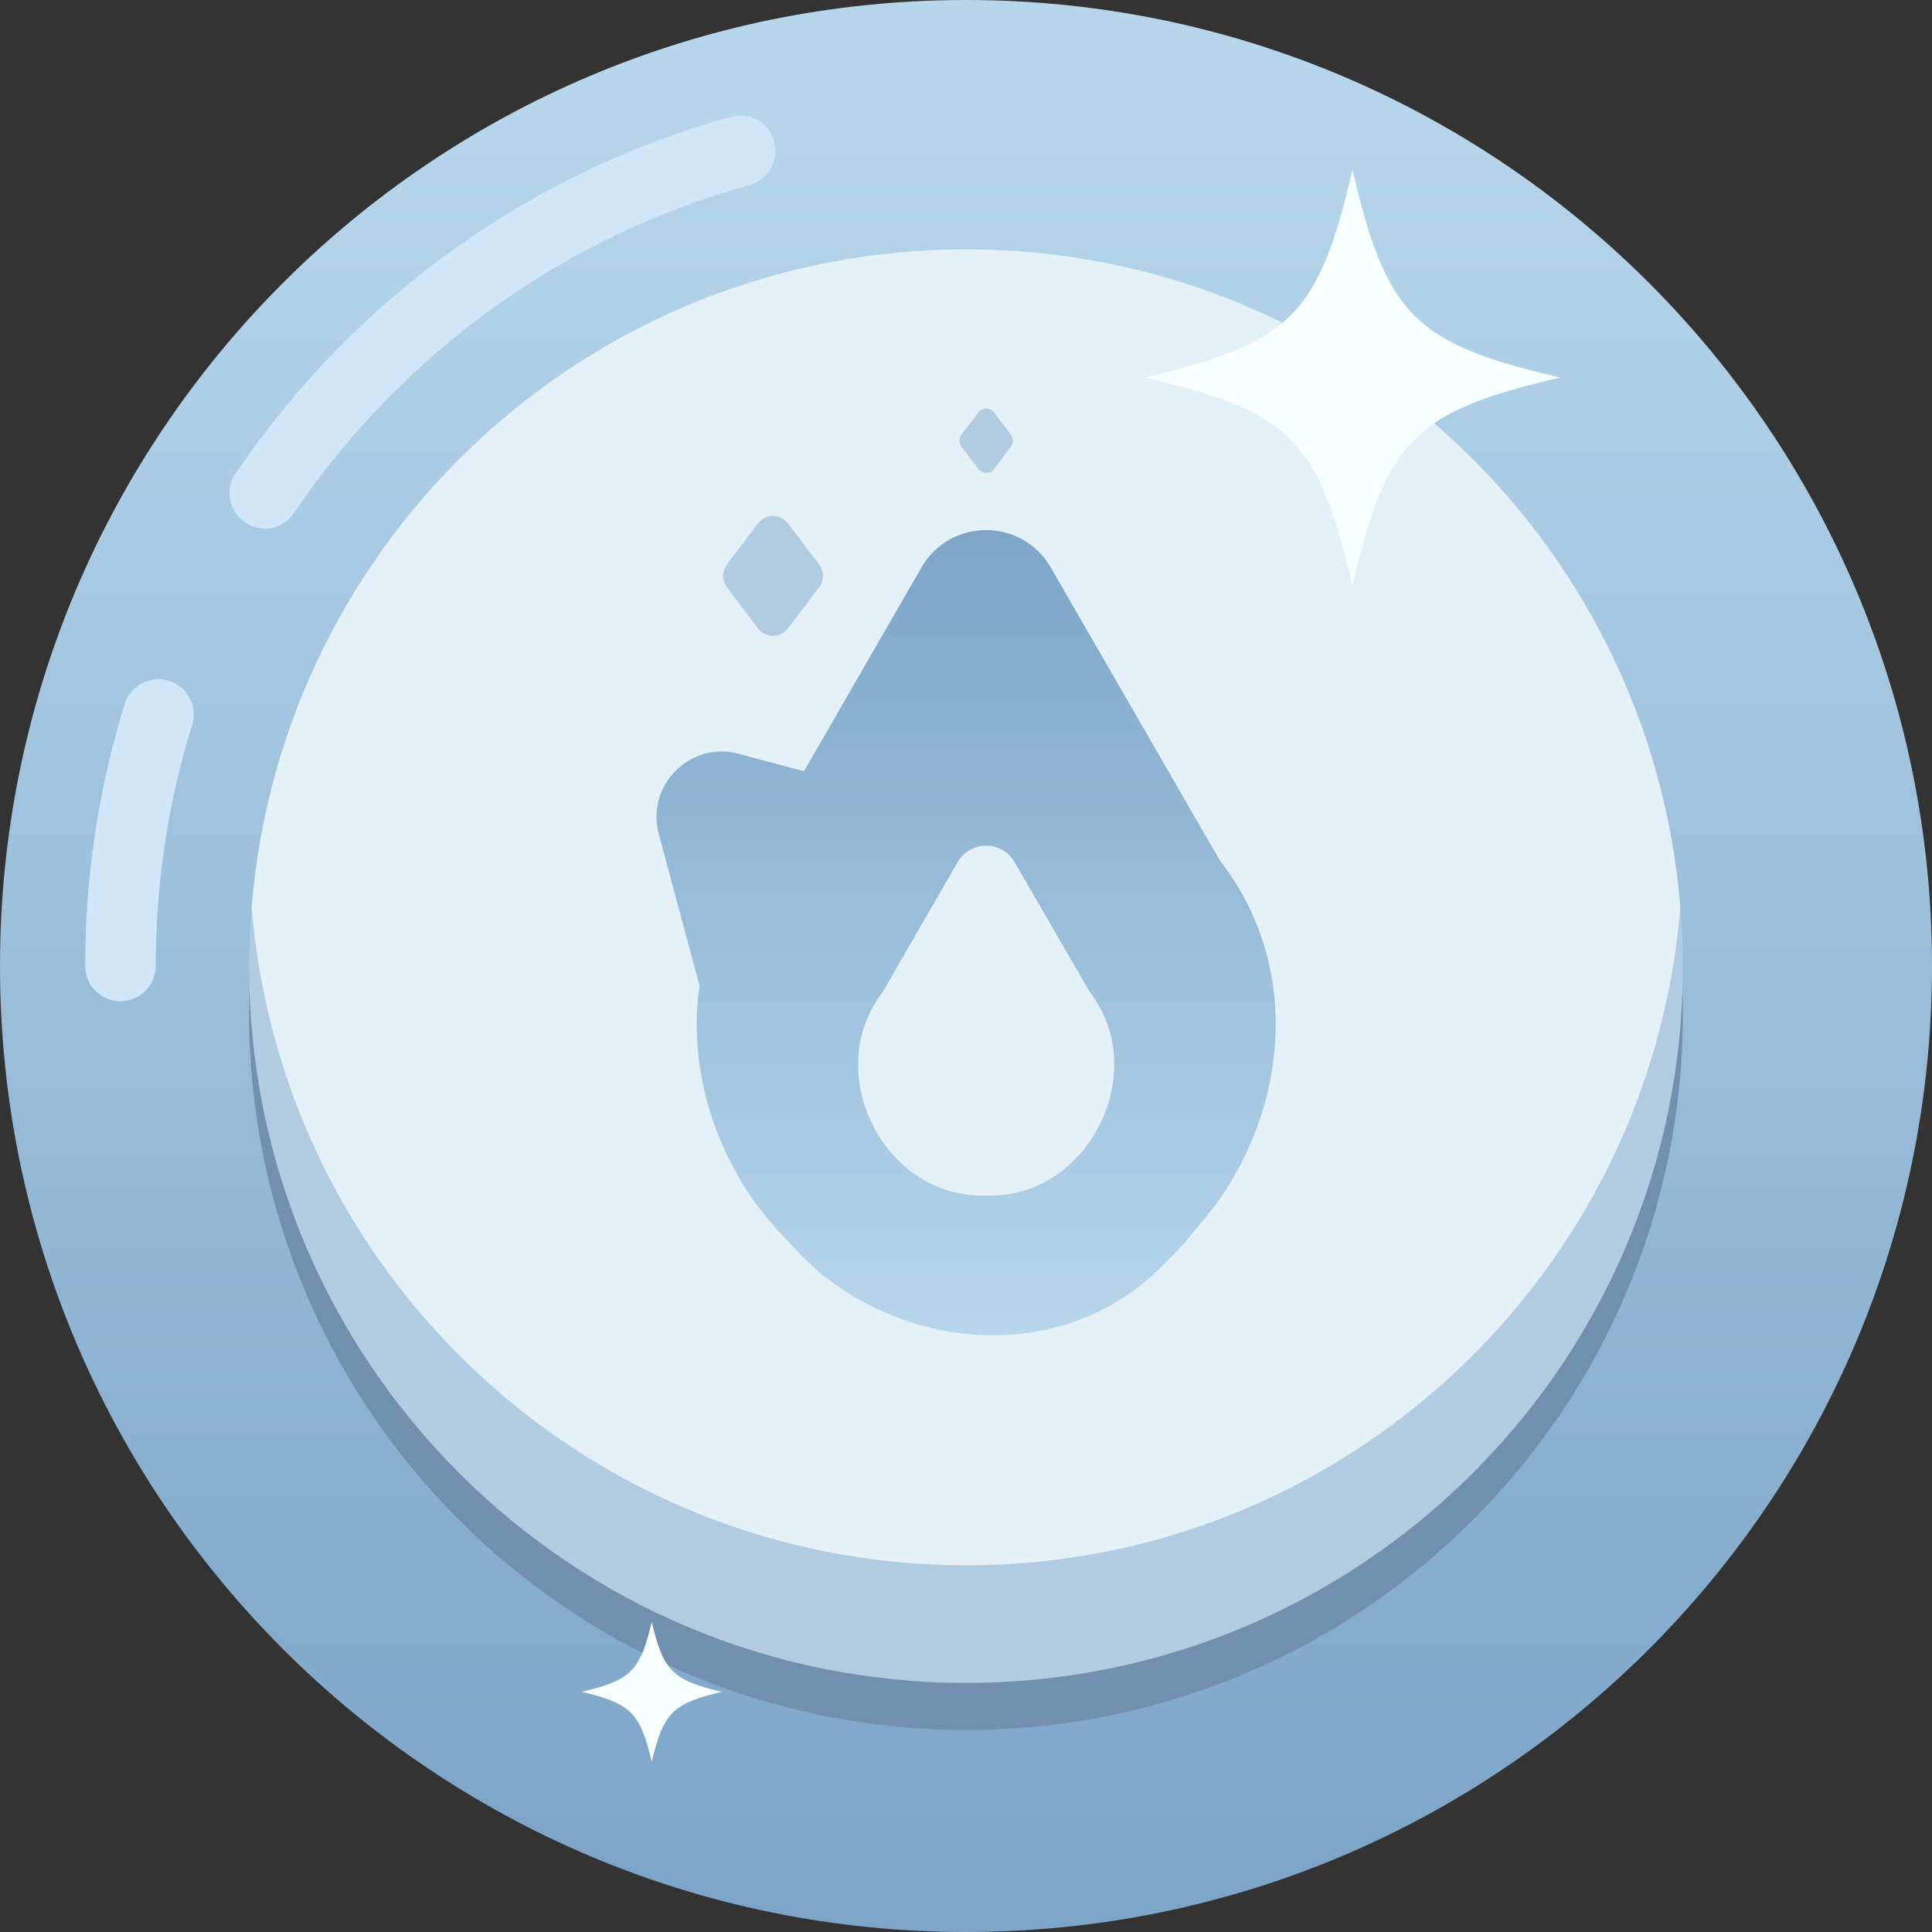 <svg width="80" height="80" viewBox="0 0 80 80" fill="none" xmlns="http://www.w3.org/2000/svg">
<rect x="0" y="0" width="80" height="80" fill="#333333" stroke="none"/>
<g clip-path="url(#clip0_1216_82018)">
<path d="M40 80C62.091 80 80 62.091 80 40C80 17.909 62.091 0 40 0C17.909 0 0 17.909 0 40C0 62.091 17.909 80 40 80Z" fill="url(#paint0_linear_1216_82018)"/>
<path d="M40 71.634C56.395 71.634 69.686 58.343 69.686 41.948C69.686 25.553 56.395 12.262 40 12.262C23.605 12.262 10.314 25.553 10.314 41.948C10.314 58.343 23.605 71.634 40 71.634Z" fill="#7190AF"/>
<path d="M4.987 41.461C4.178 41.461 3.526 40.808 3.526 40C3.526 36.299 4.081 32.647 5.162 29.15C5.406 28.381 6.224 27.952 6.993 28.186C7.763 28.43 8.191 29.248 7.957 30.017C6.954 33.231 6.448 36.591 6.448 40C6.448 40.808 5.795 41.461 4.987 41.461Z" fill="#D1E7F7"/>
<path d="M10.967 21.885C10.684 21.885 10.402 21.807 10.149 21.631C9.477 21.183 9.301 20.268 9.759 19.606C14.629 12.389 21.914 7.149 30.261 4.841C31.03 4.626 31.838 5.084 32.053 5.863C32.267 6.642 31.809 7.441 31.03 7.665C23.346 9.788 16.654 14.609 12.165 21.252C11.882 21.67 11.425 21.894 10.957 21.894L10.967 21.885Z" fill="#D1E7F7"/>
<path d="M69.686 40.01C69.686 56.401 56.391 69.686 40 69.686C23.608 69.686 10.314 56.401 10.314 40.01C10.314 39.182 10.343 38.373 10.421 37.565C11.658 22.303 24.427 10.324 40 10.324C55.573 10.324 68.342 22.303 69.579 37.565C69.657 38.373 69.686 39.182 69.686 40.01Z" fill="#B1CBE1"/>
<path d="M69.579 37.565C68.342 52.817 55.574 64.816 40 64.816C24.427 64.816 11.658 52.817 10.421 37.565C11.658 22.303 24.427 10.324 40 10.324C55.574 10.324 68.342 22.303 69.579 37.565V37.565Z" fill="#E5F1F8"/>
<path d="M47.412 15.632C53.441 14.21 54.59 13.07 56.002 7.042C57.424 13.07 58.564 14.22 64.593 15.632C58.564 17.054 57.414 18.193 56.002 24.222C54.58 18.193 53.441 17.044 47.412 15.632V15.632Z" fill="#F8FFFF"/>
<path d="M24.086 70.056C26.122 69.579 26.511 69.189 26.988 67.154C27.465 69.189 27.855 69.579 29.891 70.056C27.855 70.533 27.465 70.923 26.988 72.959C26.511 70.923 26.122 70.533 24.086 70.056Z" fill="#F8FFFF"/>
<path d="M50.538 35.676L43.506 23.492C42.318 21.437 39.347 21.437 38.159 23.492L33.29 31.936L30.592 31.215C28.585 30.67 26.735 32.52 27.28 34.536L28.965 40.818C28.41 44.685 29.91 48.736 32.696 51.454C36.445 55.866 43.915 56.918 48.308 52.233C48.727 51.834 49.116 51.415 49.447 50.967C53.158 46.925 54.22 40.419 50.538 35.666V35.676ZM40.838 49.506C36.601 49.642 33.981 44.402 36.542 41.091L39.649 35.705C40.175 34.789 41.49 34.789 42.016 35.705L45.133 41.091C47.684 44.393 45.065 49.642 40.838 49.506V49.506Z" fill="url(#paint1_linear_1216_82018)"/>
<path d="M33.922 24.31L32.627 26.024C32.315 26.433 31.702 26.433 31.39 26.024L30.095 24.31C29.89 24.037 29.89 23.657 30.095 23.384L31.39 21.67C31.702 21.261 32.315 21.261 32.627 21.67L33.922 23.384C34.127 23.657 34.127 24.037 33.922 24.31Z" fill="#B1CBE1"/>
<path d="M41.861 18.495L41.169 19.411C41.003 19.635 40.672 19.635 40.507 19.411L39.815 18.495C39.708 18.349 39.708 18.145 39.815 17.999L40.507 17.083C40.672 16.859 41.003 16.859 41.169 17.083L41.861 17.999C41.968 18.145 41.968 18.349 41.861 18.495Z" fill="#B1CBE1"/>
</g>
<defs>
<linearGradient id="paint0_linear_1216_82018" x1="40" y1="4.363" x2="40" y2="77.507" gradientUnits="userSpaceOnUse">
<stop stop-color="#B7D6EB"/>
<stop offset="1" stop-color="#7DA5C8"/>
</linearGradient>
<linearGradient id="paint1_linear_1216_82018" x1="40" y1="55.301" x2="40" y2="21.953" gradientUnits="userSpaceOnUse">
<stop stop-color="#B7D6EB"/>
<stop offset="1" stop-color="#7DA5C8"/>
</linearGradient>
<clipPath id="clip0_1216_82018">
<rect width="80" height="80" fill="white"/>
</clipPath>
</defs>
</svg>
